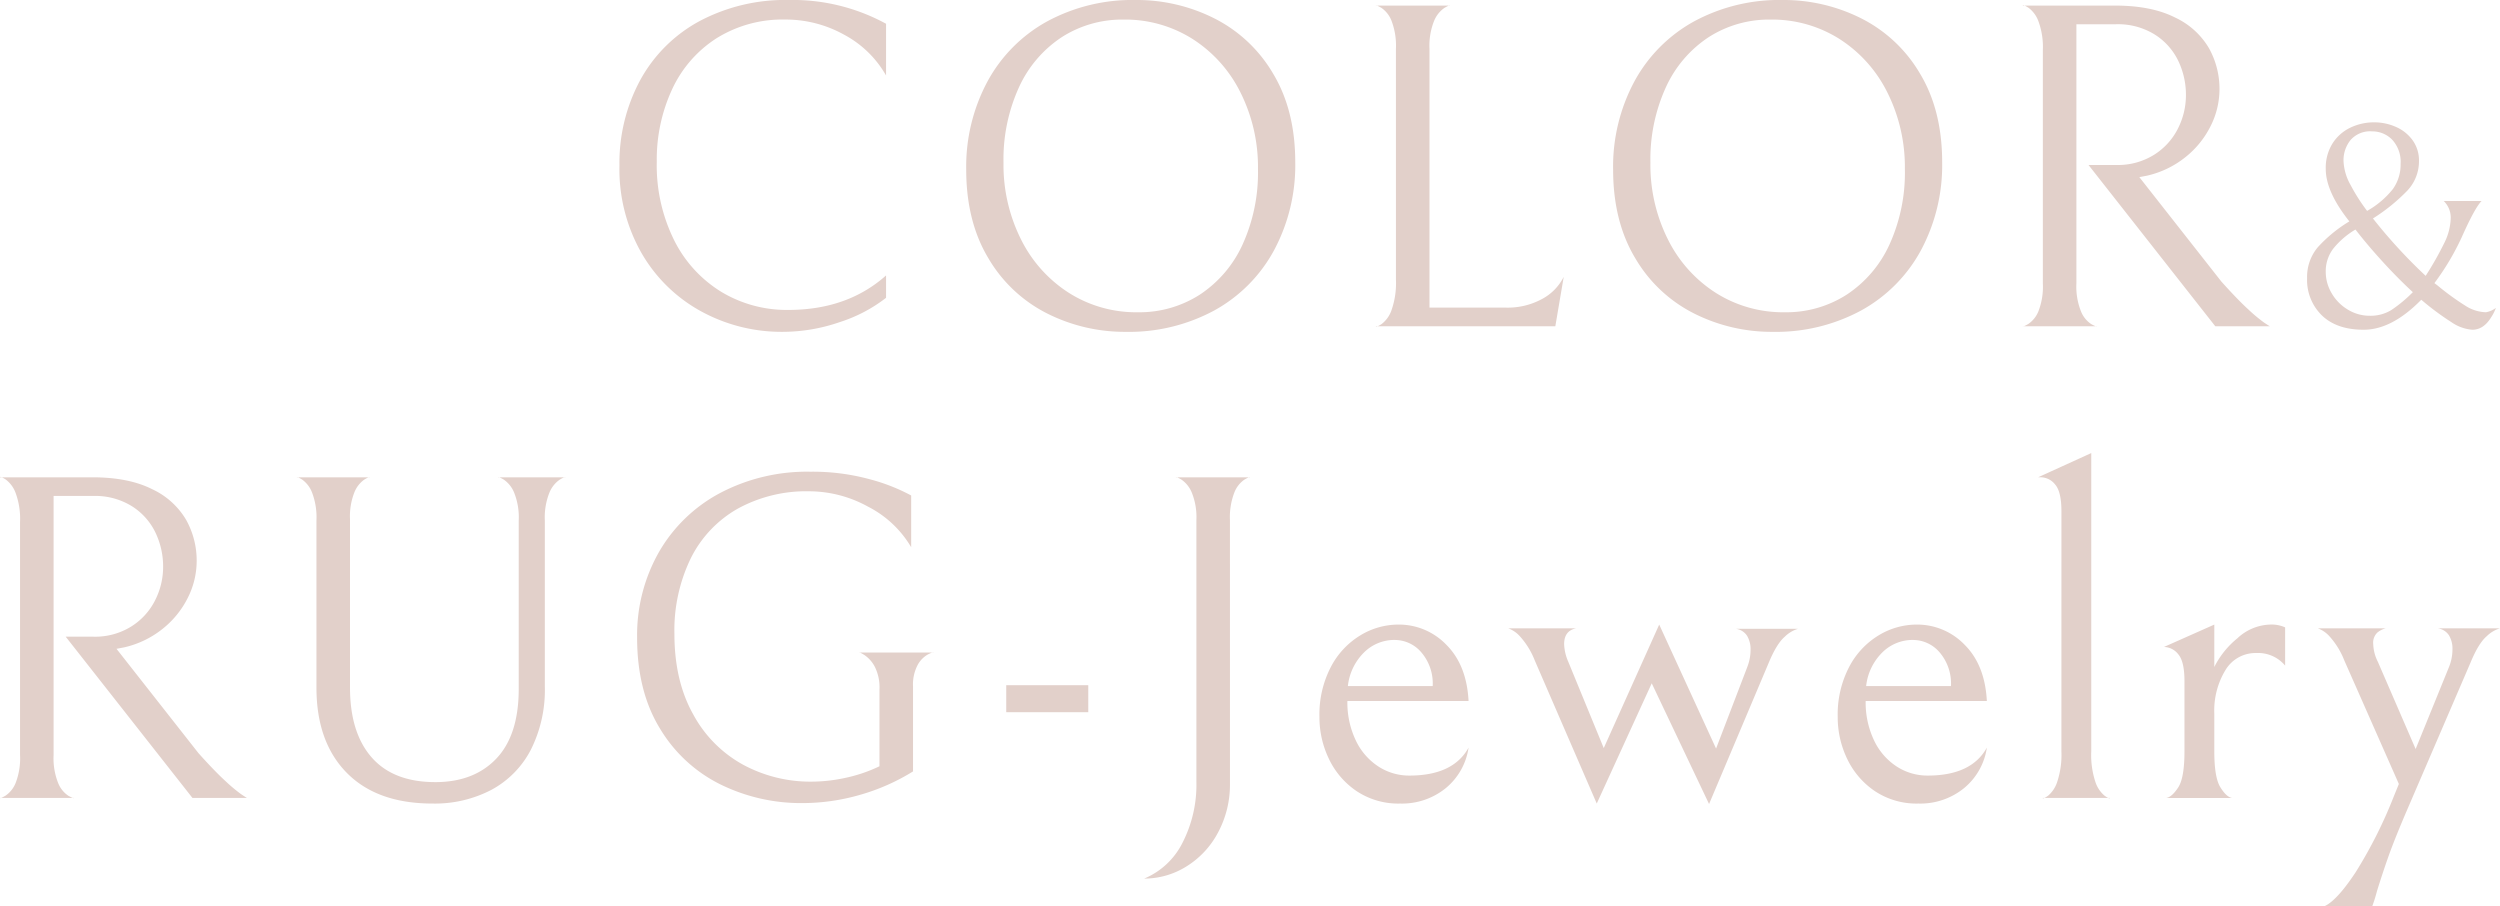 <svg xmlns="http://www.w3.org/2000/svg" width="563.836" height="204.355" viewBox="0 0 563.836 204.355">
  <path id="パス_236" data-name="パス 236" d="M-364.315-6.412A33.714,33.714,0,0,1-374.721-.946,39.483,39.483,0,0,1-387.65,1.261a37.814,37.814,0,0,1-18.185-4.52,34.7,34.7,0,0,1-13.507-13.034,38.136,38.136,0,0,1-5.1-19.972A39.282,39.282,0,0,1-419.763-55.5a33.177,33.177,0,0,1,13.35-13.3,41.234,41.234,0,0,1,20.235-4.783,43.951,43.951,0,0,1,21.864,5.361v11.668a23.69,23.69,0,0,0-9.46-9.2,27.03,27.03,0,0,0-13.244-3.416,28.137,28.137,0,0,0-15.5,4.2,27.2,27.2,0,0,0-10.038,11.51,37.633,37.633,0,0,0-3.469,16.345,37.949,37.949,0,0,0,3.942,17.764A28.593,28.593,0,0,0-401.42-7.726a28.6,28.6,0,0,0,15.031,4.047q13.35,0,22.074-7.778Zm18.08-28.907a40.646,40.646,0,0,1,4.783-19.867A33.859,33.859,0,0,1-328-68.745a40.43,40.43,0,0,1,20.024-4.835,38.857,38.857,0,0,1,17.712,4.152,32.093,32.093,0,0,1,13.244,12.456q4.993,8.3,4.993,19.972a40.645,40.645,0,0,1-4.783,19.867,33.859,33.859,0,0,1-13.455,13.56,40.43,40.43,0,0,1-20.024,4.835A38.857,38.857,0,0,1-328-2.891a32.093,32.093,0,0,1-13.244-12.456Q-346.235-23.651-346.235-35.319Zm65.8-.105a37.493,37.493,0,0,0-3.942-17.291A30.225,30.225,0,0,0-295.2-64.8a28.358,28.358,0,0,0-15.5-4.362,25.188,25.188,0,0,0-14.033,3.994,26.8,26.8,0,0,0-9.618,11.3A39.168,39.168,0,0,0-337.826-36.9,37.493,37.493,0,0,0-333.884-19.6,30.226,30.226,0,0,0-323.057-7.516a28.358,28.358,0,0,0,15.5,4.362A25.188,25.188,0,0,0-293.52-7.148a26.8,26.8,0,0,0,9.618-11.3A39.168,39.168,0,0,0-280.433-35.424Zm31.114-27.12a15.719,15.719,0,0,0-1-6.359,6.261,6.261,0,0,0-2.26-2.891q-1.261-.736-1.261-.526h16.713q0-.21-1.261.526A6.544,6.544,0,0,0-240.7-68.9a15.015,15.015,0,0,0-1.051,6.359V-4.2h17.239a16.2,16.2,0,0,0,8.146-1.945,11.544,11.544,0,0,0,4.888-4.993L-213.37,0h-40.469q0,.315,1.261-.473a6.655,6.655,0,0,0,2.26-3.153,18.439,18.439,0,0,0,1-6.885Zm48.983,27.225a40.646,40.646,0,0,1,4.783-19.867A33.859,33.859,0,0,1-182.1-68.745a40.43,40.43,0,0,1,20.024-4.835,38.857,38.857,0,0,1,17.712,4.152,32.093,32.093,0,0,1,13.244,12.456q4.993,8.3,4.993,19.972a40.646,40.646,0,0,1-4.783,19.867,33.859,33.859,0,0,1-13.455,13.56,40.43,40.43,0,0,1-20.024,4.835A38.857,38.857,0,0,1-182.1-2.891a32.093,32.093,0,0,1-13.244-12.456Q-200.336-23.651-200.336-35.319Zm65.8-.105a37.493,37.493,0,0,0-3.942-17.291A30.225,30.225,0,0,0-149.3-64.8a28.358,28.358,0,0,0-15.5-4.362,25.188,25.188,0,0,0-14.033,3.994,26.8,26.8,0,0,0-9.618,11.3A39.168,39.168,0,0,0-191.926-36.9,37.493,37.493,0,0,0-187.985-19.6,30.225,30.225,0,0,0-177.158-7.516a28.358,28.358,0,0,0,15.5,4.362,25.188,25.188,0,0,0,14.033-3.994A26.8,26.8,0,0,0-138-18.448,39.168,39.168,0,0,0-134.534-35.424Zm47.722-.946A15.4,15.4,0,0,0-78.4-38.63a14.8,14.8,0,0,0,5.413-5.886,16.628,16.628,0,0,0,1.84-7.621,17.68,17.68,0,0,0-1.734-7.726A14.4,14.4,0,0,0-78.192-65.8a15.724,15.724,0,0,0-8.725-2.313h-8.935V-9.671A15.015,15.015,0,0,0-94.8-3.311,6.159,6.159,0,0,0-92.488-.473Q-91.226.21-91.226,0H-107.94q0,.21,1.261-.526a6.267,6.267,0,0,0,2.26-2.838,15.324,15.324,0,0,0,1-6.307V-62.228a16.874,16.874,0,0,0-1-6.57,6.64,6.64,0,0,0-2.26-3.048q-1.261-.788-1.261-.473h20.813q8.2,0,13.507,2.68A17.366,17.366,0,0,1-65.946-62.7a18.837,18.837,0,0,1,2.365,9.3,18.459,18.459,0,0,1-2,8.252A20.761,20.761,0,0,1-71.307-38.1a21.459,21.459,0,0,1-8.672,4.152l-1.682.315,18.5,23.546q3.679,4.1,6.1,6.307A35.135,35.135,0,0,0-53.543-.841q1.1.736,1.314.841h-12.3L-93.119-36.37ZM-2.3-2.037Q-4.007.788-6.57.788a9.569,9.569,0,0,1-4.7-1.708,59.9,59.9,0,0,1-6.8-5.059Q-24.7.788-31.075.788q-6.044,0-9.395-3.219A11.133,11.133,0,0,1-43.82-10.84a10.391,10.391,0,0,1,2.4-6.964,31.852,31.852,0,0,1,7.128-5.847q-5.321-6.7-5.321-11.825a10.351,10.351,0,0,1,1.544-5.781,9.717,9.717,0,0,1,4.04-3.548,12.275,12.275,0,0,1,5.321-1.183,11.932,11.932,0,0,1,4.96,1.051A9.112,9.112,0,0,1-20-41.915a7.8,7.8,0,0,1,1.412,4.664,9.645,9.645,0,0,1-2.694,6.734,41.659,41.659,0,0,1-7.687,6.208A116.743,116.743,0,0,0-17.081-11.366a72.051,72.051,0,0,0,4.139-7.292,13.32,13.32,0,0,0,1.511-5.65,5.212,5.212,0,0,0-1.577-3.942h8.541Q-5.978-26.739-8.935-20.1A57.242,57.242,0,0,1-15.11-9.723q.394.263,1.183.92A58.364,58.364,0,0,0-8.179-4.664a9.029,9.029,0,0,0,4.7,1.511,5.333,5.333,0,0,0,2.234-.985A9.438,9.438,0,0,1-2.3-2.037Zm-26.87-41.915a5.851,5.851,0,0,0-4.862,1.971,7.24,7.24,0,0,0-1.577,4.664A12.012,12.012,0,0,0-34-31.83a41.492,41.492,0,0,0,3.712,5.814,19.825,19.825,0,0,0,5.814-4.927,9.451,9.451,0,0,0,1.741-5.65,7.358,7.358,0,0,0-1.905-5.486A6.245,6.245,0,0,0-29.169-43.951Zm-3.745,22.14a18.458,18.458,0,0,0-5.026,4.336,8.413,8.413,0,0,0-1.675,5.19,9.471,9.471,0,0,0,1.347,4.862,10.3,10.3,0,0,0,3.646,3.679,9.414,9.414,0,0,0,4.927,1.38,8.942,8.942,0,0,0,4.862-1.281,31.173,31.173,0,0,0,4.862-4.04q-3.351-3.088-6.8-6.865T-32.914-21.811ZM-543.023,70.018a15.4,15.4,0,0,0,8.409-2.26,14.8,14.8,0,0,0,5.413-5.886,16.628,16.628,0,0,0,1.839-7.621,17.68,17.68,0,0,0-1.734-7.726,14.4,14.4,0,0,0-5.308-5.939,15.724,15.724,0,0,0-8.725-2.313h-8.935V96.717a15.015,15.015,0,0,0,1.051,6.359,6.159,6.159,0,0,0,2.313,2.838q1.261.683,1.261.473h-16.713q0,.21,1.261-.526a6.266,6.266,0,0,0,2.26-2.838,15.324,15.324,0,0,0,1-6.307V44.16a16.875,16.875,0,0,0-1-6.57,6.64,6.64,0,0,0-2.26-3.048q-1.261-.788-1.261-.473h20.813q8.2,0,13.507,2.68a17.366,17.366,0,0,1,7.673,6.938,18.837,18.837,0,0,1,2.365,9.3,18.458,18.458,0,0,1-2,8.252,20.761,20.761,0,0,1-5.729,7.043,21.459,21.459,0,0,1-8.672,4.152l-1.682.315,18.5,23.546q3.679,4.1,6.1,6.307a35.133,35.133,0,0,0,3.521,2.943q1.1.736,1.314.841h-12.3l-28.591-36.37Zm101.751,11.247a30,30,0,0,1-3.153,14.243,21.466,21.466,0,0,1-8.882,9.04,27.5,27.5,0,0,1-13.3,3.1q-12.509,0-19.341-6.938t-6.832-19.236V43.844a15.719,15.719,0,0,0-1-6.359,6.444,6.444,0,0,0-2.207-2.891q-1.209-.736-1.209-.526h16.4q0-.21-1.209.526a6.45,6.45,0,0,0-2.207,2.838,14.664,14.664,0,0,0-1,6.1V81.476q0,10.2,4.888,15.767t14.348,5.571q8.725,0,13.77-5.308t5.046-15.715V43.844a15.015,15.015,0,0,0-1.051-6.359,6.544,6.544,0,0,0-2.313-2.891q-1.261-.736-1.261-.526h15.137q0-.21-1.261.526a6.544,6.544,0,0,0-2.313,2.891,15.015,15.015,0,0,0-1.051,6.359Zm58.128,26.279a41.206,41.206,0,0,1-18.5-4.2,32.863,32.863,0,0,1-13.665-12.614q-5.151-8.409-5.151-20.5a37.936,37.936,0,0,1,4.888-19.236,34.6,34.6,0,0,1,13.77-13.35,42.078,42.078,0,0,1,20.445-4.835,48.775,48.775,0,0,1,13.3,1.682,42.407,42.407,0,0,1,9.408,3.679V49.836a23.87,23.87,0,0,0-9.723-9.145,27.6,27.6,0,0,0-13.192-3.469,32.134,32.134,0,0,0-16.24,3.942,26.3,26.3,0,0,0-10.564,11.195,37.187,37.187,0,0,0-3.679,17.029q0,10.617,4.257,18.185a28.191,28.191,0,0,0,11.3,11.352,31.912,31.912,0,0,0,15.347,3.784,36.294,36.294,0,0,0,7.831-.893A33.924,33.924,0,0,0-365.8,99.24V81.9a10.331,10.331,0,0,0-1.051-5.1,7.235,7.235,0,0,0-2.313-2.628q-1.261-.788-1.261-.578h16.818q0-.21-1.261.42a6,6,0,0,0-2.313,2.365,9.467,9.467,0,0,0-1.051,4.888V100.4a46.963,46.963,0,0,1-12.036,5.308A46.865,46.865,0,0,1-383.143,107.544Zm45.935-26.594h18.5v6.1h-18.5Zm50.455,22.179a22.764,22.764,0,0,1-2.68,11.037,19.9,19.9,0,0,1-7.148,7.673,17.926,17.926,0,0,1-9.513,2.733,16.94,16.94,0,0,0,8.619-8.041,28.659,28.659,0,0,0,3.153-13.823V43.739a14.7,14.7,0,0,0-1.051-6.254,6.544,6.544,0,0,0-2.313-2.891q-1.261-.736-1.261-.526h16.713q0-.21-1.261.526a6.261,6.261,0,0,0-2.26,2.891,15.383,15.383,0,0,0-1,6.254Zm38.367,4.52a16.973,16.973,0,0,1-9.776-2.786,18.159,18.159,0,0,1-6.254-7.253,21.616,21.616,0,0,1-2.155-9.513A23.188,23.188,0,0,1-264,76.85a18.08,18.08,0,0,1,6.675-7.148,16.535,16.535,0,0,1,8.514-2.418,14.858,14.858,0,0,1,10.879,4.572q4.573,4.572,4.993,12.666h-27.33a19.841,19.841,0,0,0,1.892,8.882,14.274,14.274,0,0,0,5.1,5.886,12.725,12.725,0,0,0,6.99,2.05q9.881,0,13.35-6.307a14.529,14.529,0,0,1-5.151,9.145A15.654,15.654,0,0,1-248.386,107.649Zm-1.156-36.9a9.7,9.7,0,0,0-7.043,2.891,12.563,12.563,0,0,0-3.574,7.516h19.131a10.791,10.791,0,0,0-2.575-7.621A7.88,7.88,0,0,0-249.542,70.754Zm79.467,6.1a10.643,10.643,0,0,0,.736-3.889,5.848,5.848,0,0,0-.788-3.153,3.588,3.588,0,0,0-2.575-1.577h14.085a7.246,7.246,0,0,0-3,1.787q-1.84,1.577-3.626,5.886l-13.455,31.85-12.929-27.225-12.4,27.12-13.98-32.27a17.7,17.7,0,0,0-3.416-5.519A6.6,6.6,0,0,0-224,68.126h15.347q-2.733.526-2.733,3.574a10.855,10.855,0,0,0,.946,3.994l7.989,19.446,12.509-27.855,12.824,27.961Zm38.577,30.8a16.973,16.973,0,0,1-9.776-2.786,18.159,18.159,0,0,1-6.254-7.253,21.616,21.616,0,0,1-2.155-9.513,23.189,23.189,0,0,1,2.575-11.247,18.08,18.08,0,0,1,6.675-7.148,16.535,16.535,0,0,1,8.514-2.418,14.858,14.858,0,0,1,10.879,4.572q4.572,4.572,4.993,12.666h-27.33a19.841,19.841,0,0,0,1.892,8.882,14.274,14.274,0,0,0,5.1,5.886,12.725,12.725,0,0,0,6.99,2.05q9.881,0,13.35-6.307a14.529,14.529,0,0,1-5.151,9.145A15.654,15.654,0,0,1-131.5,107.649Zm-1.156-36.9a9.7,9.7,0,0,0-7.043,2.891,12.563,12.563,0,0,0-3.574,7.516h19.131a10.791,10.791,0,0,0-2.575-7.621A7.88,7.88,0,0,0-132.655,70.754Zm33.427-29.012q0-4.415-1.419-6.044a4.184,4.184,0,0,0-3.206-1.629h-.631L-92.5,28.6V95.876a19.309,19.309,0,0,0,.946,6.938,6.794,6.794,0,0,0,2.1,3.1q1.156.788,1.156.473h-15.137q0,.315,1.156-.473a6.811,6.811,0,0,0,2.1-3.153,19.376,19.376,0,0,0,.946-6.885ZM-64.751,76.85a19.686,19.686,0,0,1,5.2-6.465,11.259,11.259,0,0,1,7.305-3.1,7.461,7.461,0,0,1,3.469.631v8.619A7.932,7.932,0,0,0-55.29,73.7a7.887,7.887,0,0,0-6.938,3.837,17.566,17.566,0,0,0-2.523,9.828v8.514q0,5.886,1.366,8.094t2.628,2.418H-75.577q1.261-.21,2.68-2.365t1.419-8.146V80q0-4.415-1.419-6.044A4.184,4.184,0,0,0-76.1,72.331l11.352-5.046Zm41.625,26.384-12.3-27.855A17.7,17.7,0,0,0-38.84,69.86a6.6,6.6,0,0,0-2.575-1.734h15.347a4.8,4.8,0,0,0-1.892.946,3.152,3.152,0,0,0-.946,2.628,9.431,9.431,0,0,0,1.051,3.994l8.514,19.656,7.568-18.605a10.643,10.643,0,0,0,.736-3.889,5.848,5.848,0,0,0-.788-3.153A3.588,3.588,0,0,0-14.4,68.126H-.315a7.246,7.246,0,0,0-3,1.787Q-5.151,71.49-6.938,75.8l-14.3,33.216q-2.838,6.622-4.2,10.459t-2.628,7.936a32.792,32.792,0,0,1-1.051,3.364H-39.838q2.838-1.366,6.99-7.673a102.9,102.9,0,0,0,8.567-17.029Z" transform="translate(564.151 73.58)" fill="#e2d0ca"/>
</svg>
